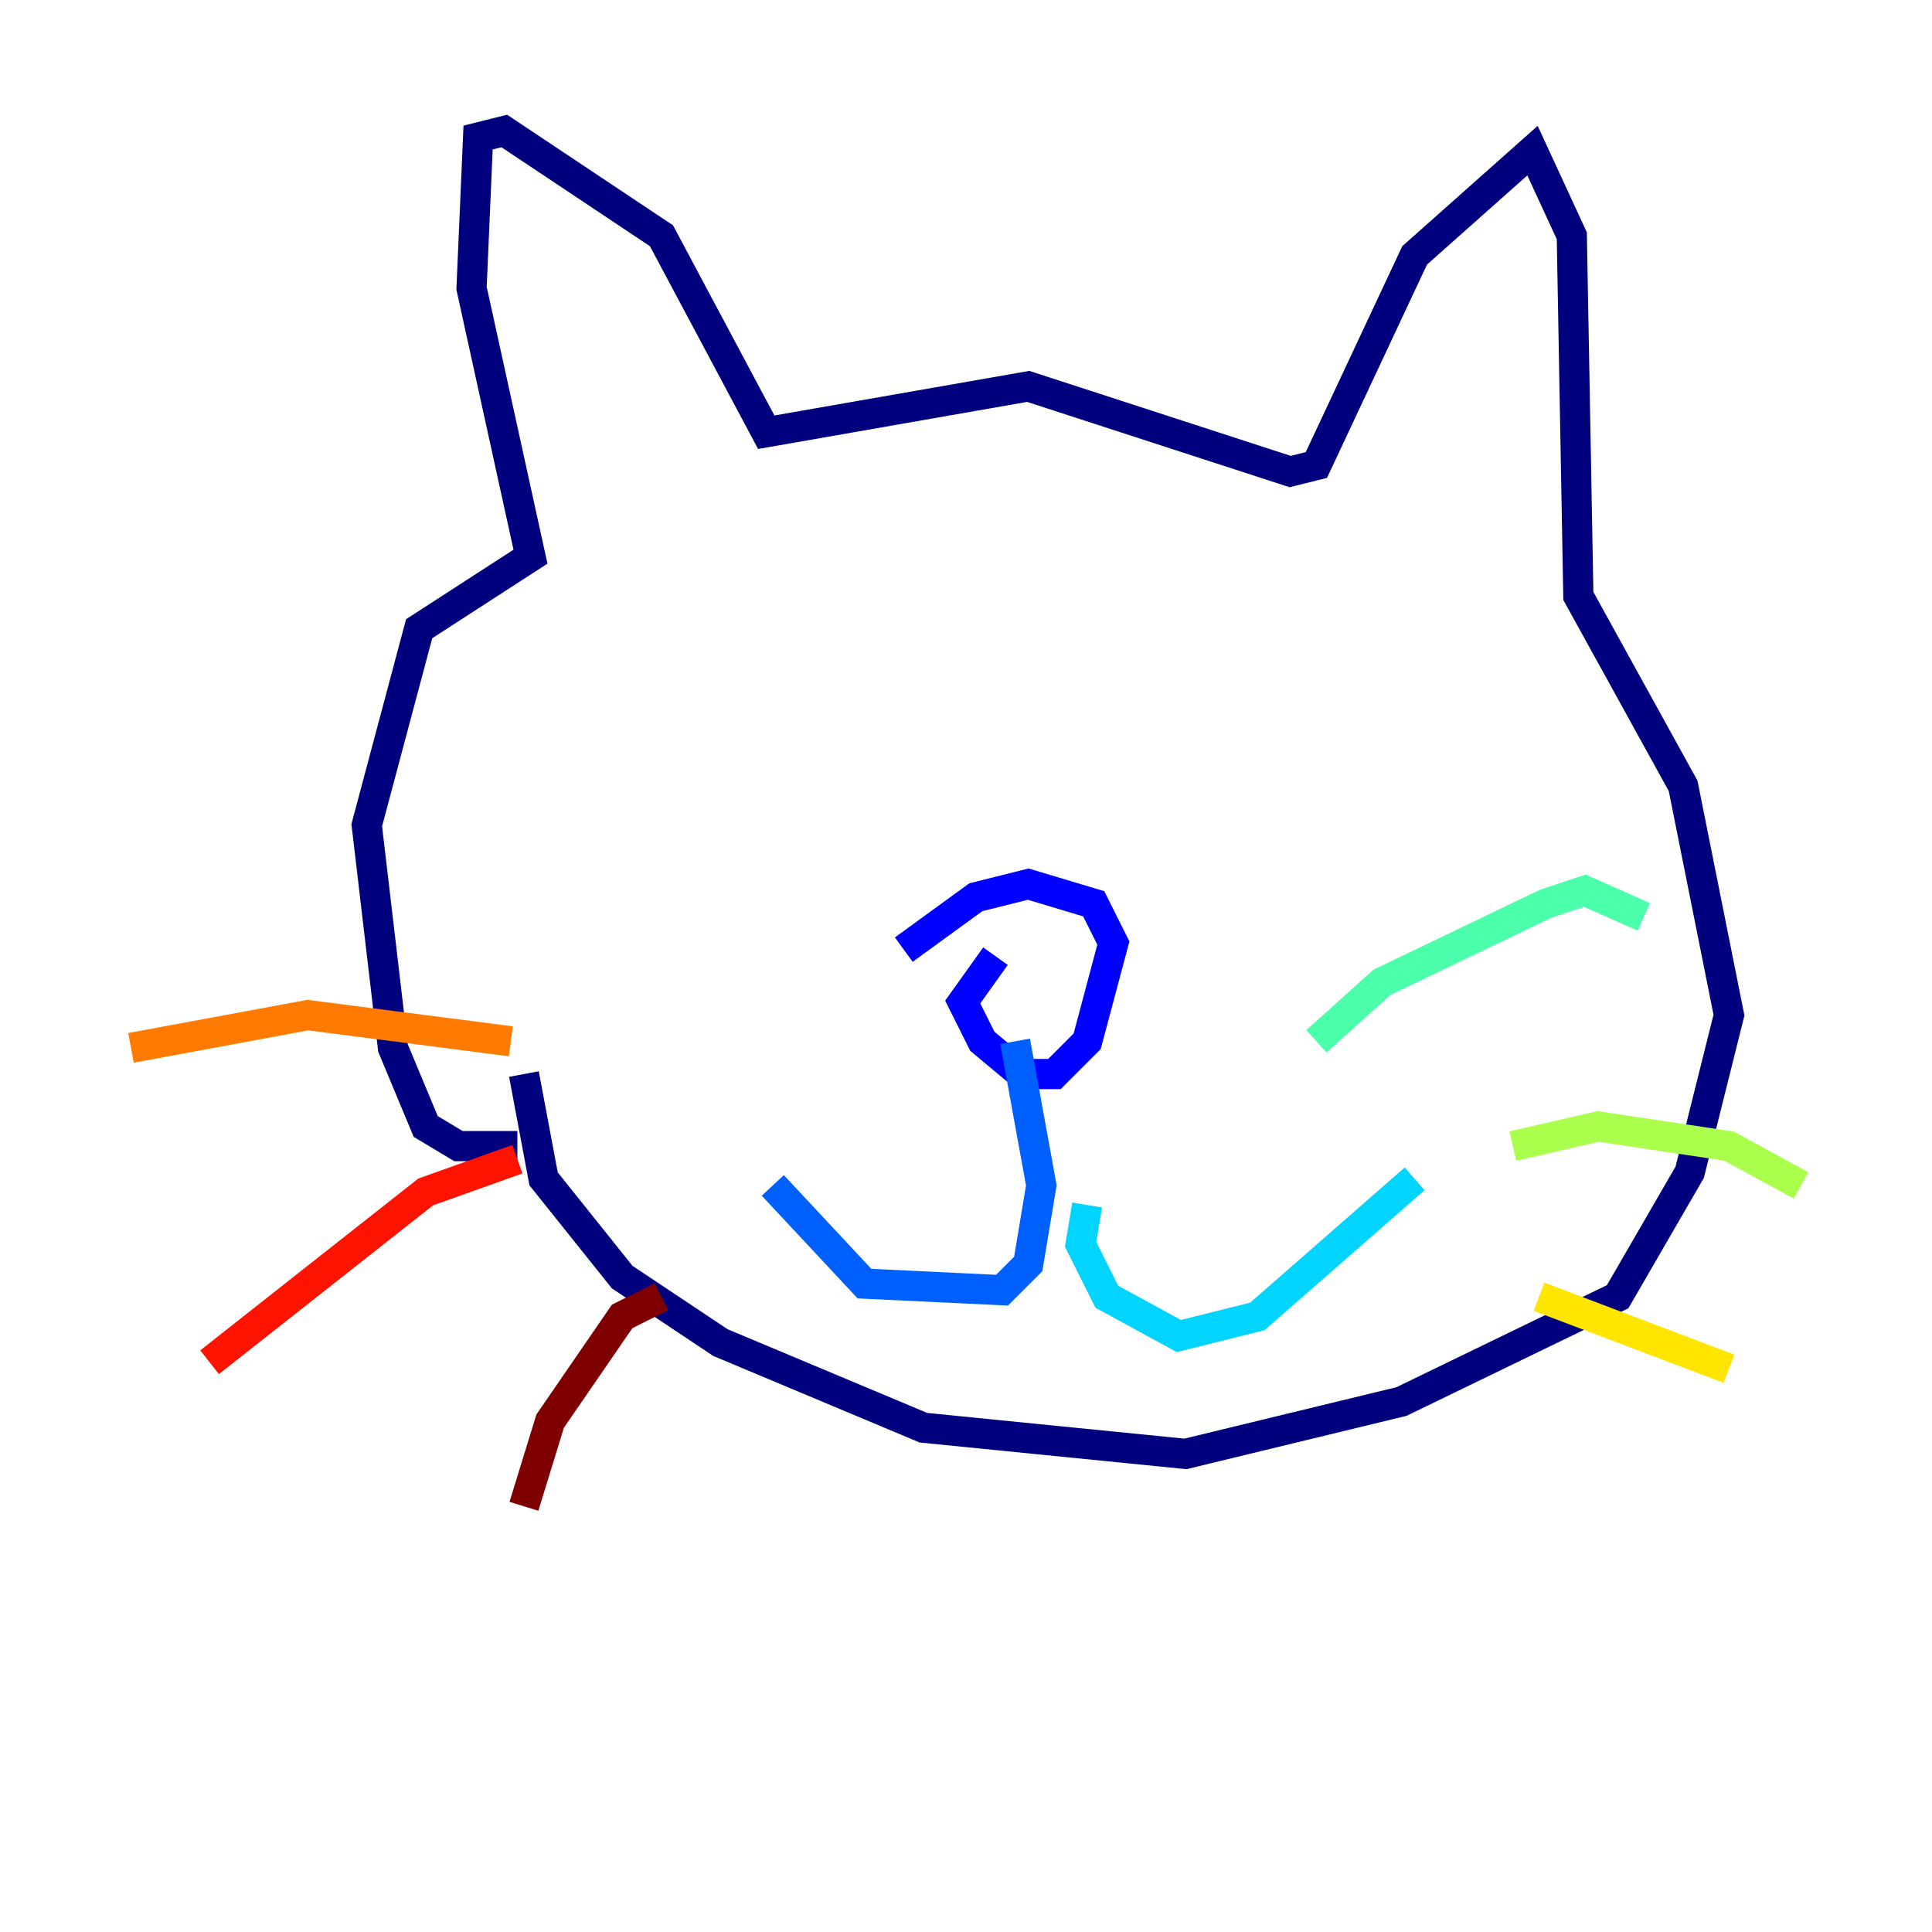 <?xml version="1.0" encoding="utf-8" ?>
<svg baseProfile="tiny" height="128" version="1.2" viewBox="0,0,128,128" width="128" xmlns="http://www.w3.org/2000/svg" xmlns:ev="http://www.w3.org/2001/xml-events" xmlns:xlink="http://www.w3.org/1999/xlink"><defs /><polyline fill="none" points="34.278,75.932 30.373,75.932 28.203,74.63 26.034,69.424 24.298,54.671 27.77,41.654 35.146,36.881 31.241,19.091 31.675,9.112 33.41,8.678 43.824,15.62 50.766,28.637 68.122,25.6 85.478,31.241 87.214,30.807 93.722,16.922 101.532,9.98 104.136,15.62 104.57,39.485 111.512,52.068 114.549,67.254 111.946,77.668 107.173,85.912 92.854,92.854 78.536,96.325 61.18,94.59 47.729,88.949 41.22,84.61 36.014,78.102 34.712,71.159" stroke="#00007f" stroke-width="2" /><polyline fill="none" points="59.878,62.915 64.651,59.444 68.122,58.576 72.461,59.878 73.763,62.481 72.027,68.99 69.858,71.159 67.688,71.159 65.085,68.99 63.783,66.386 65.953,63.349" stroke="#0000fe" stroke-width="2" /><polyline fill="none" points="67.254,68.99 68.99,78.536 68.122,83.742 66.386,85.478 57.275,85.044 51.2,78.536" stroke="#0060ff" stroke-width="2" /><polyline fill="none" points="72.027,79.837 71.593,82.441 73.329,85.912 78.102,88.515 83.308,87.214 93.722,78.102" stroke="#00d4ff" stroke-width="2" /><polyline fill="none" points="87.214,68.99 91.552,65.085 102.4,59.878 105.003,59.01 108.909,60.746" stroke="#4cffaa" stroke-width="2" /><polyline fill="none" points="100.231,75.932 105.871,74.63 114.549,75.932 119.322,78.536" stroke="#aaff4c" stroke-width="2" /><polyline fill="none" points="101.966,85.912 114.549,90.685" stroke="#ffe500" stroke-width="2" /><polyline fill="none" points="33.844,68.99 20.393,67.254 8.678,69.424" stroke="#ff7a00" stroke-width="2" /><polyline fill="none" points="34.278,76.8 28.203,78.969 13.885,90.251" stroke="#fe1200" stroke-width="2" /><polyline fill="none" points="43.824,85.912 41.22,87.214 36.447,94.156 34.712,99.797" stroke="#7f0000" stroke-width="2" /></svg>